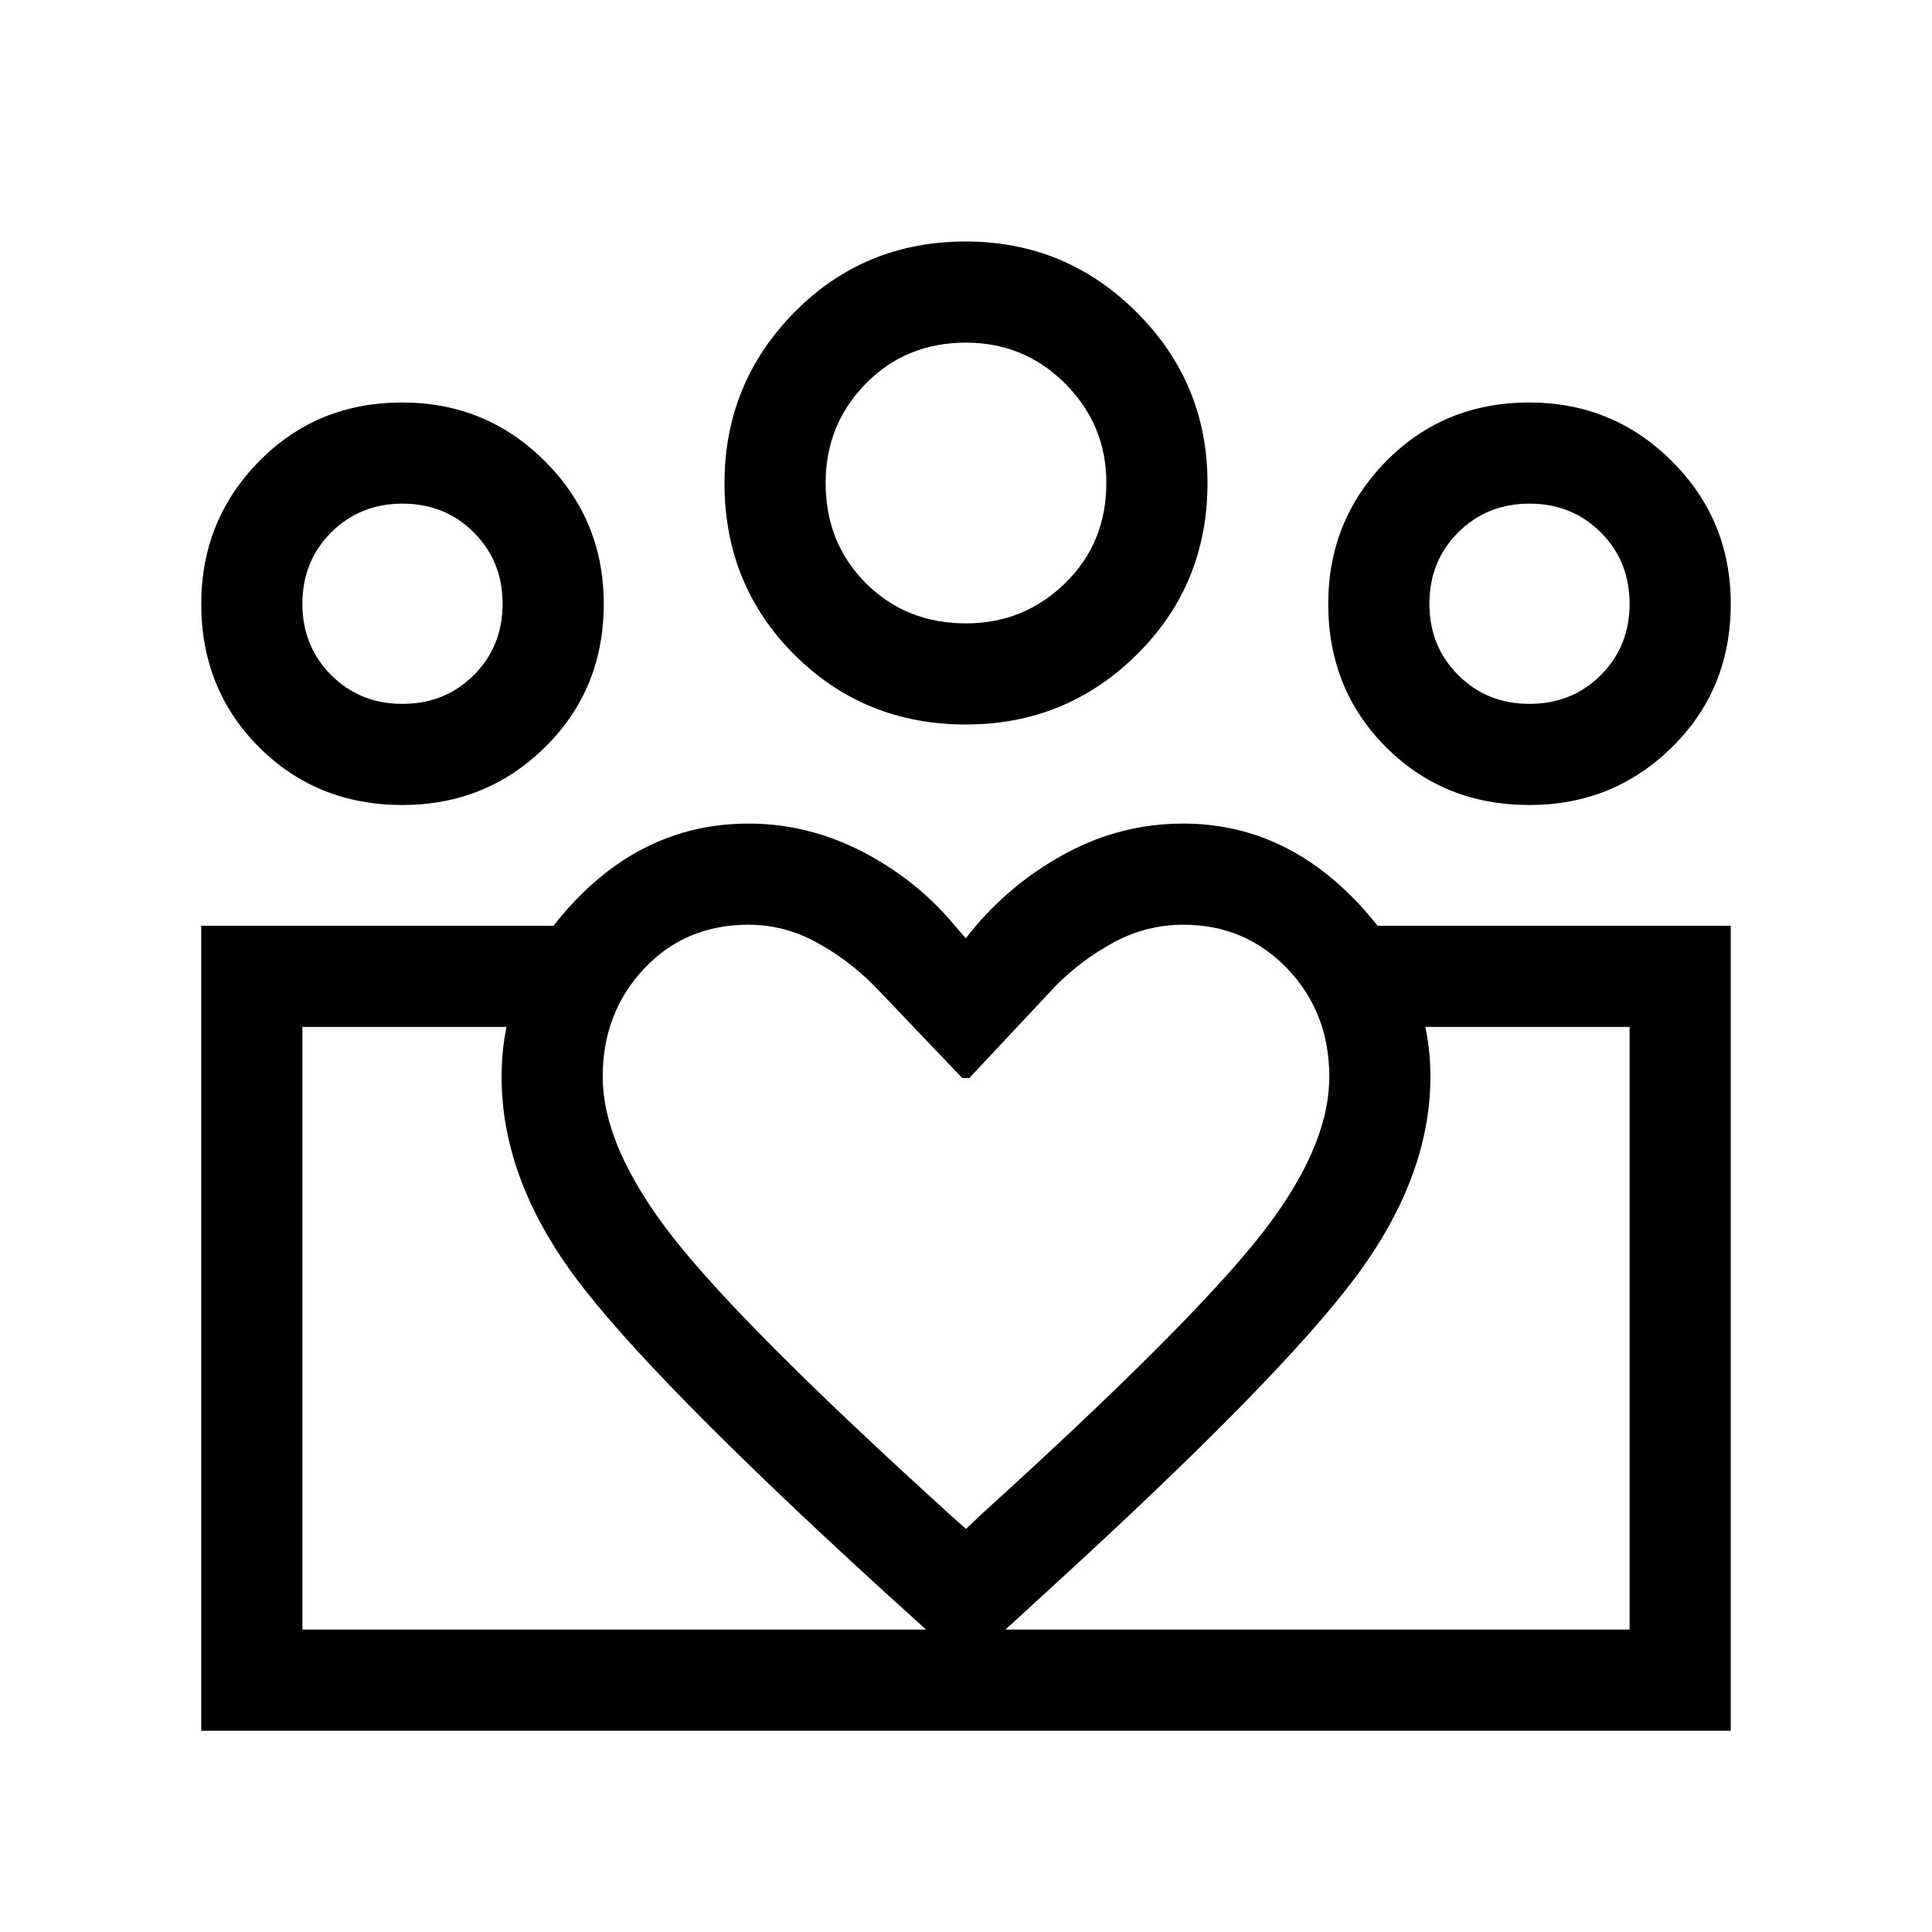 <svg xmlns="http://www.w3.org/2000/svg" height="40" viewBox="0 -960 960 960" width="40"><path d="M150.26-150.26v-299.48V-150.26Zm659.48 0v-299.48 299.48Zm-49.75-459.99q21.14 0 35.45-14.3 14.3-14.3 14.3-35.44 0-21.14-14.3-35.44-14.29-14.31-35.43-14.31t-35.45 14.3q-14.3 14.3-14.3 35.43 0 21.14 14.3 35.45 14.29 14.31 35.43 14.31Zm-.02 50.25q-42.51 0-71.24-28.72Q660-617.45 660-659.91q0-41.63 28.73-70.86Q717.45-760 759.91-760q41.63 0 70.86 29.18Q860-701.65 860-659.97q0 42.51-29.18 71.24Q801.65-560 759.97-560Zm-279.9-90.25q28.72 0 49.2-19.98 20.47-19.97 20.47-49.84 0-28.72-20.34-49.2-20.35-20.47-49.41-20.47-29.78 0-49.76 20.34-19.97 20.35-19.97 49.41 0 29.79 19.97 49.76 19.98 19.98 49.84 19.98Zm-.05 50.25q-50.56 0-85.29-34.68Q360-669.36 360-719.87q0-49.67 34.68-84.9Q429.36-840 479.88-840q49.66 0 84.89 35.14Q600-769.73 600-720.02q0 50.56-35.14 85.29Q529.73-600 480.02-600ZM299.49-425q0 35.14 34.87 79.78 34.87 44.63 138.33 138.43l7.31 6.53 8.08-7.69q99.72-90.45 136.08-135.49 36.35-45.04 36.35-81.56 0-32-20.91-53.76-20.92-21.75-51.6-21.75-18.23 0-34.32 8.64t-28.99 21.59l-43.05 45.97h-3.49l-43.84-45.97q-12.9-12.95-28.81-21.59-15.91-8.64-33.62-8.64-31.33 0-51.86 21.85-20.53 21.86-20.53 53.66Zm-50.26 0q0-49.15 36.55-87.46 36.55-38.31 86.22-38.31 29.47 0 56.6 14 27.13 14 46.28 37.23l5 5.77 5-6.15q19.53-22.85 46.24-36.85 26.7-14 56.88-14 48.87 0 85.82 38.46 36.95 38.46 36.95 87.31 0 49.92-37.54 100.08-37.54 50.15-150 153L480-132.31l-42.46-38.46Q322.31-276.15 285.77-325.42q-36.54-49.27-36.54-99.58Zm-49.24-185.25q21.14 0 35.45-14.3 14.3-14.3 14.3-35.44 0-21.14-14.3-35.44-14.29-14.31-35.43-14.31t-35.45 14.3q-14.3 14.3-14.3 35.43 0 21.14 14.3 35.45 14.29 14.31 35.43 14.31ZM483-100v-50.26h326.74v-299.48h-128.1V-500H860v400H483Zm-332.74-50.26H483V-100H100v-400h177.95v50.26H150.26v299.48ZM199.97-560q-42.51 0-71.24-28.72Q100-617.45 100-659.91q0-41.63 28.73-70.86Q157.45-760 199.91-760q41.63 0 70.86 29.18Q300-701.65 300-659.97q0 42.51-29.18 71.24Q241.65-560 199.97-560ZM480-720Zm-280 60Zm560 0Z"/></svg>